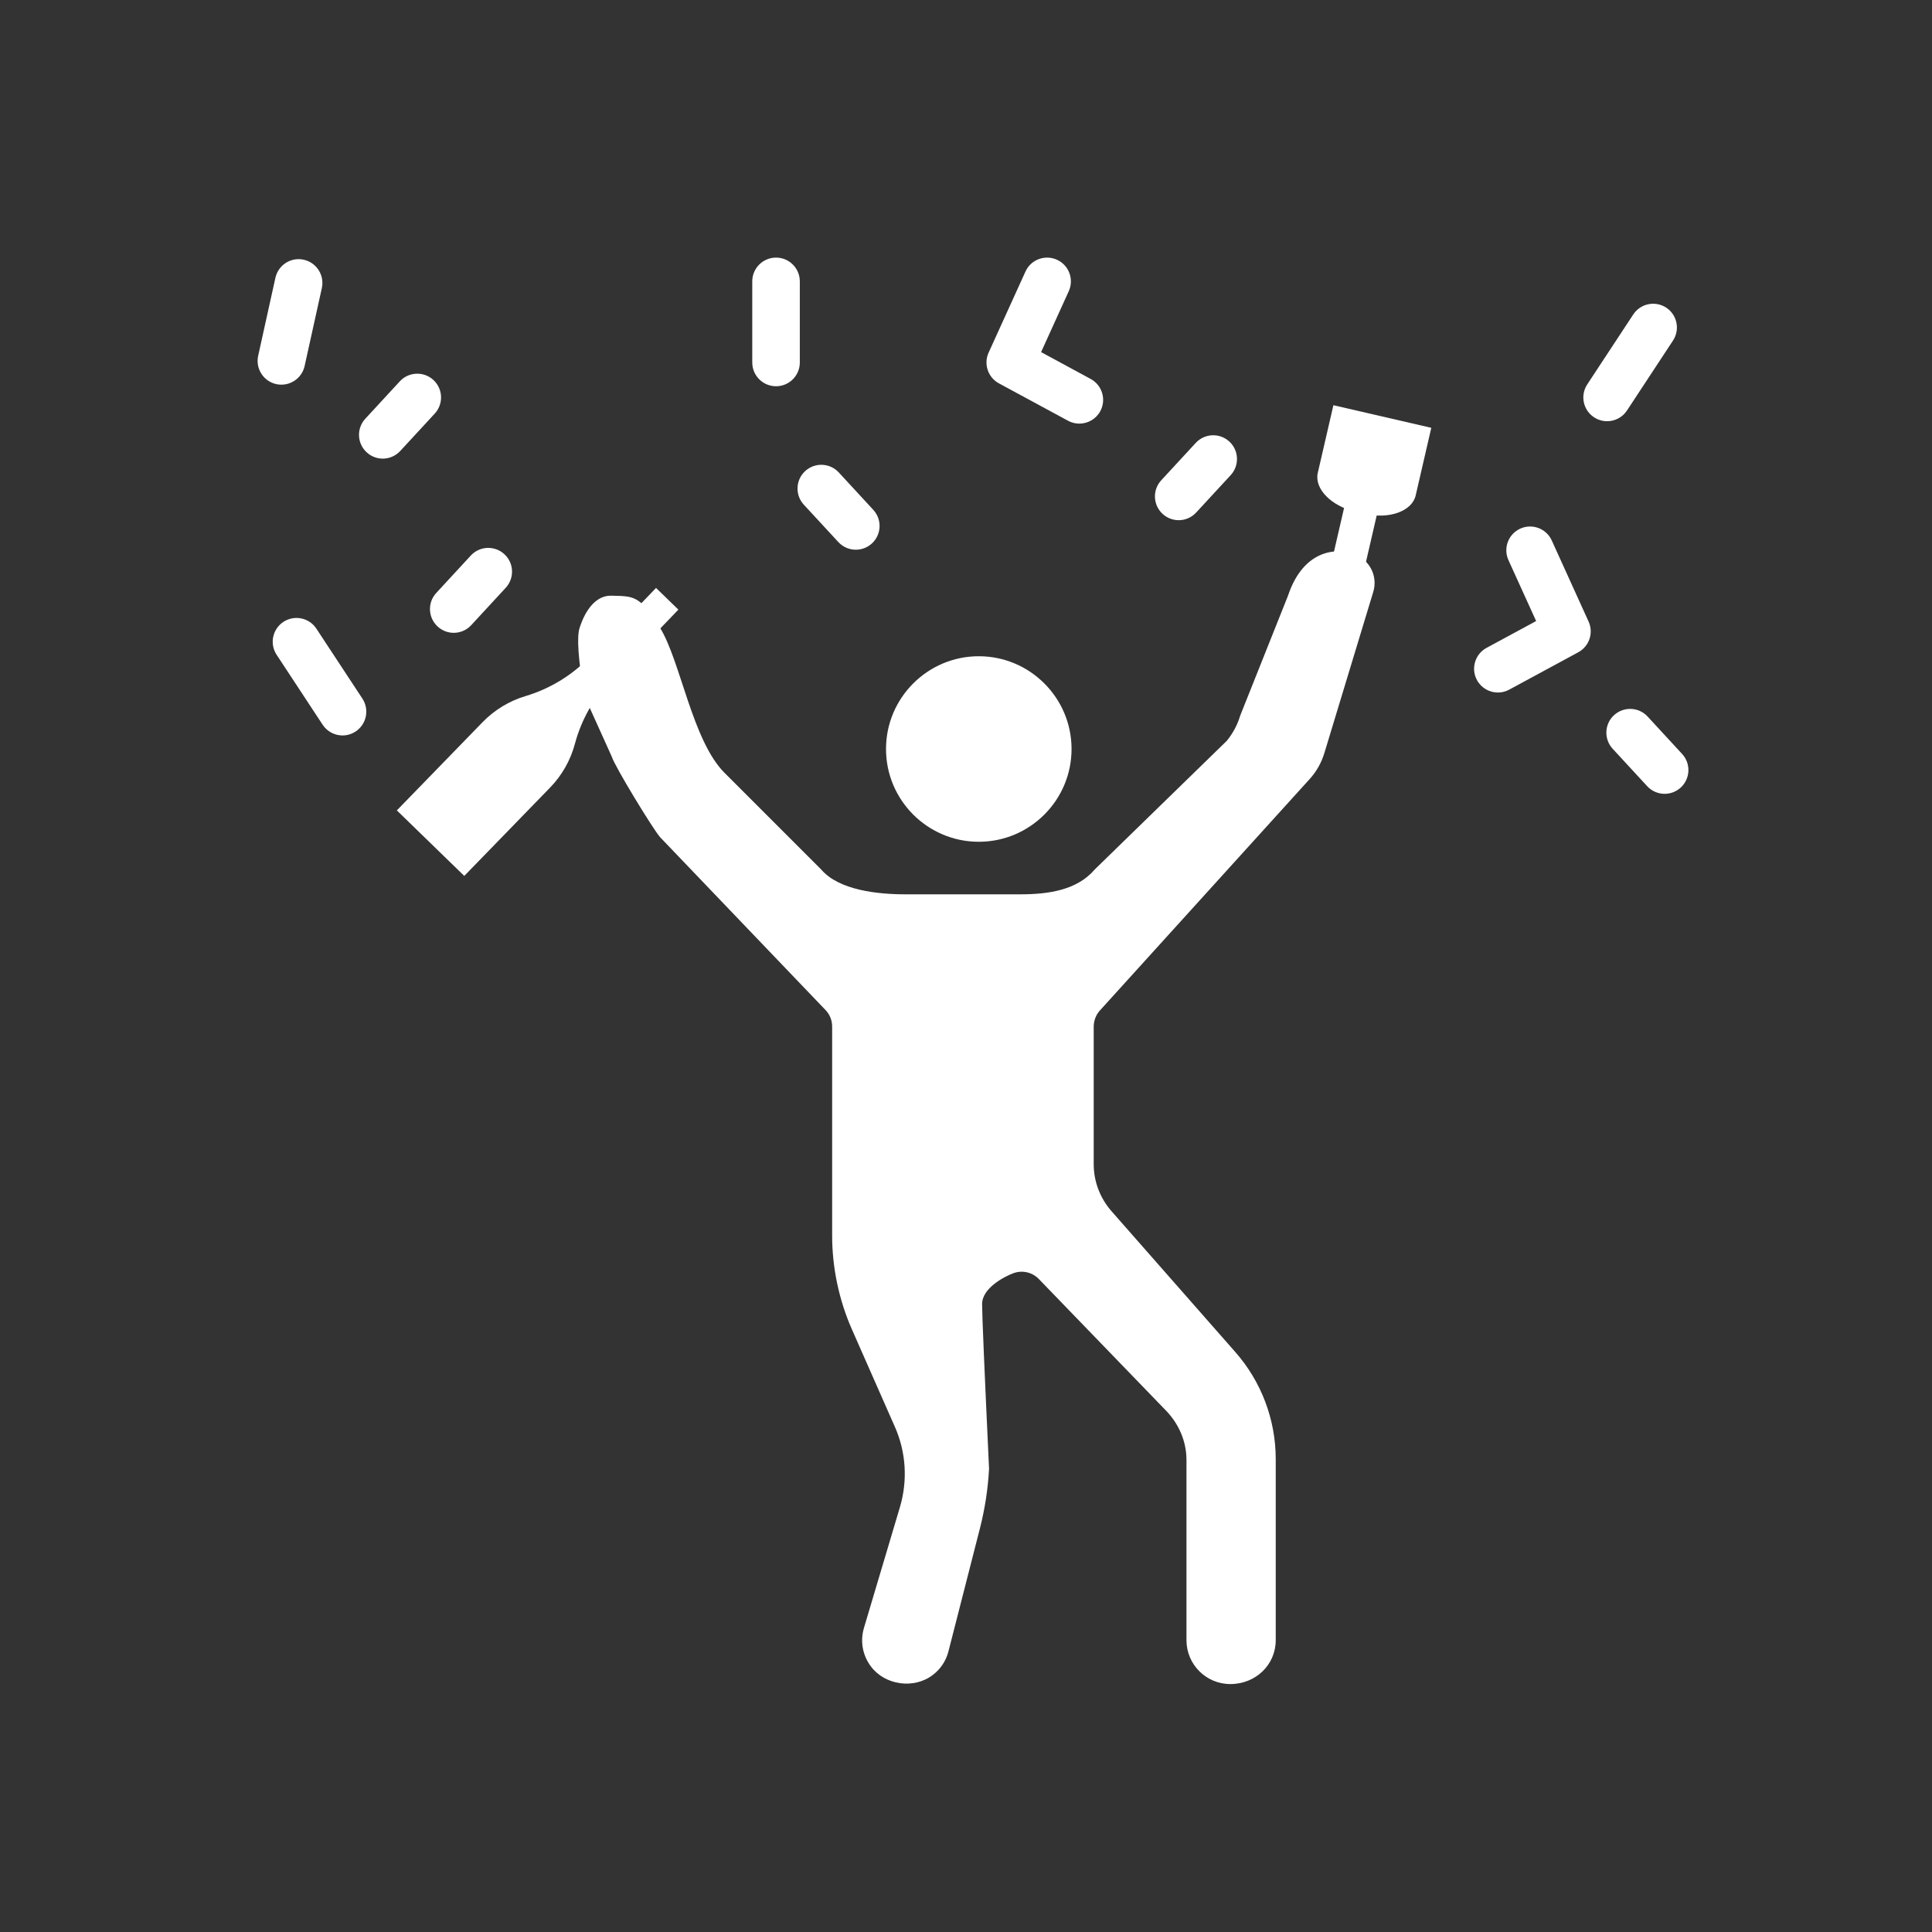 <?xml version="1.0" encoding="UTF-8"?>
<svg width="60px" height="60px" viewBox="0 0 60 60" version="1.1" xmlns="http://www.w3.org/2000/svg" xmlns:xlink="http://www.w3.org/1999/xlink">
    <rect x="0" y="0" width="60" height="60" fill="#333333" stroke="none"/>
    <!-- Generator: Sketch 58 (84663) - https://sketch.com -->
    <title>Level / 3 - Drunk</title>
    <desc>Created with Sketch.</desc>
    <g id="Level-/-3---Drunk" stroke="none" stroke-width="1" fill="none" fill-rule="evenodd">
        <g id="Group" transform="translate(8, 8)" fill="#FFFFFF" fill-rule="nonzero">
            <path d="M25.278,15.261 C25.278,16.85 23.986,18.142 22.397,18.142 C20.808,18.142 19.516,16.85 19.516,15.261 C19.516,13.673 20.808,12.38 22.397,12.38 C23.986,12.38 25.278,13.673 25.278,15.261 Z" id="Path"></path>
            <path d="M7.192,15.107 C7.357,14.604 7.65,14.15 8.039,13.792 C8.612,13.264 9.045,12.593 9.289,11.847 L10.206,9 L11.125,9.301 L10.207,12.153 C9.964,12.894 9.914,13.691 10.064,14.457 C10.165,14.975 10.131,15.515 9.966,16.017 L8.774,19.649 L6,18.738 L7.192,15.107 Z" id="Path" transform="translate(8.563, 14.324) rotate(26) translate(-8.563, -14.324) "></path>
            <path d="M34.648,10.381 L33.134,15.372 C33.042,15.682 32.886,15.959 32.672,16.195 L26.157,23.383 C26.034,23.518 25.966,23.703 25.966,23.886 L25.966,28.157 C25.966,28.685 26.158,29.199 26.512,29.607 L30.357,33.981 C31.171,34.903 31.619,36.087 31.619,37.314 L31.619,42.939 C31.619,43.69 31.009,44.3 30.208,44.3 C29.457,44.3 28.847,43.69 28.847,42.939 L28.847,37.343 C28.847,36.785 28.628,36.247 28.227,35.824 L24.26,31.719 C24.055,31.508 23.745,31.439 23.47,31.541 C23.194,31.644 22.5,32 22.5,32.5 C22.5,32.833 22.572,34.538 22.716,37.614 C22.683,38.235 22.588,38.854 22.435,39.455 L21.456,43.281 C21.383,43.572 21.214,43.831 20.974,44.013 C20.391,44.466 19.483,44.341 19.044,43.749 C18.785,43.401 18.708,42.964 18.833,42.549 L19.948,38.805 C20.195,37.974 20.137,37.083 19.786,36.3 L18.461,33.294 C18.057,32.382 17.843,31.372 17.843,30.372 L17.843,23.879 C17.843,23.695 17.775,23.518 17.652,23.383 L12.5,18 C12.283,17.755 11.089,15.799 11,15.5 L10.144,13.605 C9.957,12.478 9.909,11.777 10,11.5 C10.059,11.321 10.332,10.478 11,10.5 C11.668,10.522 11.863,10.466 12.5,11.5 C13.137,12.534 13.5,15 14.5,16 C15.167,16.667 16.167,17.667 17.5,19 C18.052,19.649 19.259,19.774 20.119,19.774 L23.691,19.774 C24.55,19.774 25.448,19.649 26,19 L30.098,15.008 C30.291,14.772 30.432,14.507 30.516,14.223 L32,10.5 C32.5,9 33.609,8.988 34.156,9.254 C34.576,9.458 34.783,9.932 34.648,10.381 Z" id="Path"></path>
            <path d="M16.101,4.4408921e-16 C15.693,4.4408921e-16 15.362,0.331 15.362,0.738 L15.362,3.257 C15.362,3.665 15.693,3.995 16.101,3.995 C16.508,3.995 16.839,3.665 16.839,3.257 L16.839,0.738 C16.839,0.331 16.508,4.4408921e-16 16.101,4.4408921e-16 Z" id="Path"></path>
            <path d="M24.824,0.066 C24.454,-0.101 24.015,0.061 23.847,0.433 L22.702,2.952 C22.542,3.304 22.682,3.722 23.023,3.906 L25.169,5.067 C25.281,5.128 25.401,5.156 25.519,5.156 C25.782,5.156 26.036,5.017 26.17,4.77 C26.364,4.411 26.23,3.963 25.872,3.769 L24.332,2.935 L25.191,1.044 C25.36,0.672 25.196,0.235 24.824,0.066 Z" id="Path"></path>
            <path d="M41.335,11.303 L40.191,8.784 C40.022,8.413 39.584,8.249 39.213,8.417 C38.842,8.586 38.678,9.023 38.846,9.395 L39.706,11.287 L38.166,12.12 C37.808,12.314 37.674,12.762 37.868,13.12 C38.002,13.367 38.256,13.507 38.518,13.507 C38.637,13.507 38.757,13.479 38.869,13.418 L41.014,12.257 C41.355,12.073 41.496,11.656 41.335,11.303 Z" id="Path"></path>
            <path d="M2.02,14.507 C2.162,14.723 2.398,14.84 2.638,14.84 C2.777,14.84 2.918,14.8 3.043,14.718 C3.384,14.494 3.478,14.036 3.254,13.695 L1.825,11.523 C1.601,11.183 1.143,11.089 0.802,11.312 C0.461,11.537 0.367,11.995 0.591,12.335 L2.02,14.507 Z" id="Path"></path>
            <path d="M41.91,5.081 C42.15,5.081 42.385,4.965 42.527,4.749 L43.956,2.577 C44.181,2.236 44.086,1.778 43.746,1.554 C43.405,1.331 42.948,1.425 42.723,1.765 L41.294,3.937 C41.069,4.278 41.164,4.736 41.505,4.96 C41.63,5.042 41.771,5.081 41.91,5.081 Z" id="Path"></path>
            <path d="M18.049,6.672 C17.772,6.373 17.306,6.354 17.005,6.63 C16.706,6.906 16.687,7.374 16.963,7.673 L18.035,8.834 C18.181,8.992 18.379,9.072 18.578,9.072 C18.757,9.072 18.937,9.007 19.079,8.876 C19.378,8.6 19.397,8.132 19.12,7.833 L18.049,6.672 Z" id="Path"></path>
            <path d="M43.168,14.253 C42.892,13.953 42.425,13.935 42.124,14.211 C41.825,14.487 41.806,14.954 42.083,15.254 L43.154,16.415 C43.3,16.573 43.498,16.653 43.697,16.653 C43.876,16.653 44.056,16.588 44.198,16.457 C44.497,16.181 44.516,15.713 44.239,15.414 L43.168,14.253 Z" id="Path"></path>
            <path d="M4.417,3.842 L3.345,5.004 C3.068,5.303 3.087,5.77 3.387,6.047 C3.529,6.178 3.708,6.243 3.887,6.243 C4.086,6.243 4.284,6.163 4.43,6.005 L5.502,4.844 C5.778,4.544 5.759,4.077 5.46,3.801 C5.16,3.525 4.693,3.543 4.417,3.842 Z" id="Path"></path>
            <path d="M29.148,7.917 L30.22,6.756 C30.496,6.456 30.478,5.989 30.178,5.713 C29.878,5.437 29.412,5.455 29.135,5.755 L28.063,6.916 C27.787,7.215 27.806,7.683 28.105,7.959 C28.247,8.09 28.427,8.155 28.605,8.155 C28.804,8.155 29.003,8.075 29.148,7.917 Z" id="Path"></path>
            <path d="M7.664,9.211 C7.364,8.935 6.898,8.953 6.621,9.253 L5.549,10.414 C5.272,10.713 5.291,11.181 5.591,11.457 C5.733,11.588 5.912,11.653 6.091,11.653 C6.29,11.653 6.488,11.573 6.634,11.415 L7.706,10.254 C7.982,9.954 7.964,9.487 7.664,9.211 Z" id="Path"></path>
            <path d="M1.46,3.368 L1.995,0.947 C2.083,0.549 1.832,0.155 1.434,0.066 C1.033,-0.022 0.642,0.229 0.553,0.628 L0.018,3.048 C-0.07,3.447 0.181,3.841 0.579,3.929 C0.633,3.941 0.686,3.946 0.739,3.946 C1.078,3.946 1.383,3.712 1.46,3.368 Z" id="Path"></path>
        </g>
        <path d="M41.025,12.896 L44.145,12.896 L44.145,15.052 C44.145,15.555 43.51,15.964 42.731,15.964 L42.441,15.964 C41.66,15.964 41.025,15.555 41.025,15.052 L41.025,12.896 L41.025,12.896 Z" id="Path" fill="#FFFFFF" fill-rule="nonzero" transform="translate(42.585, 14.43) rotate(13) translate(-42.585, -14.43) "></path>
        <rect id="Rectangle" fill="#FFFFFF" transform="translate(42.077, 16.632) rotate(13) translate(-42.077, -16.632) " x="41.557" y="15.61" width="1.04" height="2.045"></rect>
    </g>
</svg>